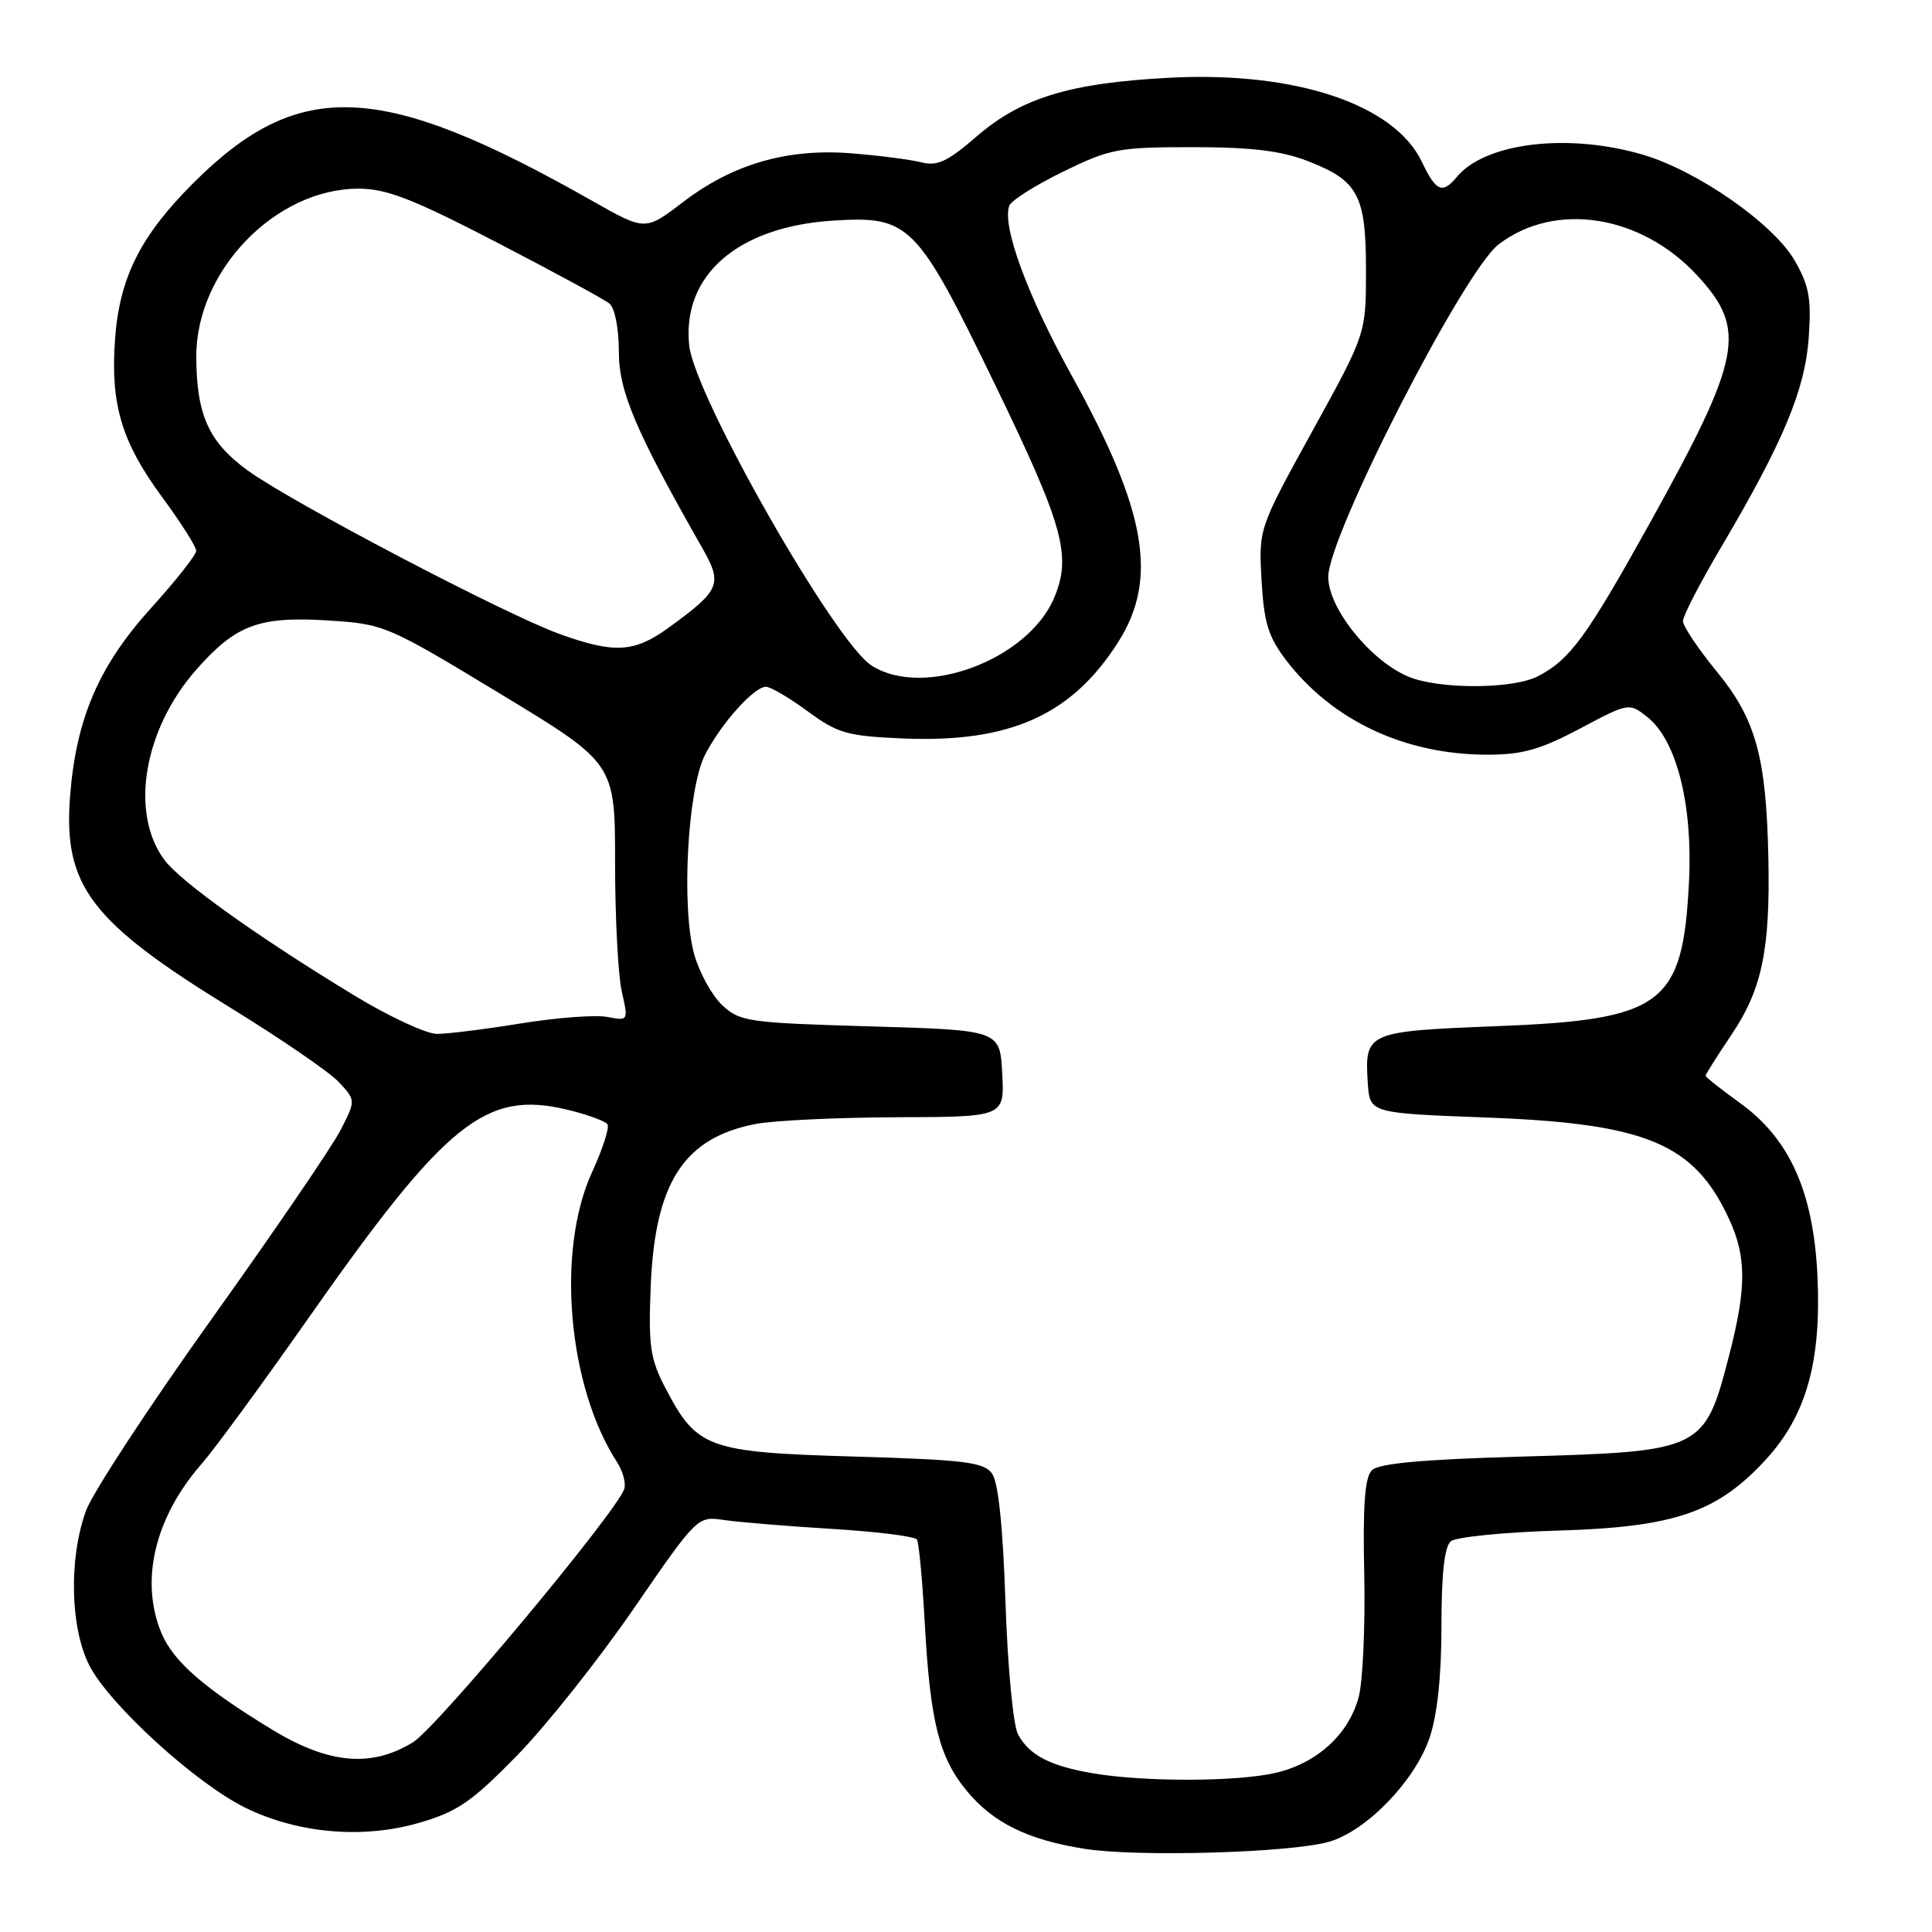 <?xml version="1.0" encoding="UTF-8" standalone="no"?>
<!DOCTYPE svg PUBLIC "-//W3C//DTD SVG 1.1//EN" "http://www.w3.org/Graphics/SVG/1.1/DTD/svg11.dtd" >
<svg xmlns="http://www.w3.org/2000/svg" xmlns:xlink="http://www.w3.org/1999/xlink" version="1.1" viewBox="0 0 256 256">
 <g >
 <path fill="currentColor"
d=" M 176.15 244.03 C 181.10 242.58 187.48 235.97 189.42 230.29 C 190.45 227.25 191.00 222.12 191.00 215.44 C 191.00 208.50 191.40 204.92 192.25 204.22 C 192.94 203.66 199.35 203.02 206.50 202.81 C 221.86 202.35 227.51 200.42 233.93 193.46 C 239.35 187.58 241.36 180.43 240.82 169.02 C 240.28 157.88 237.13 150.87 230.51 146.12 C 228.03 144.33 226.00 142.72 226.00 142.54 C 226.00 142.35 227.55 139.90 229.44 137.09 C 233.47 131.10 234.57 125.83 234.32 113.74 C 234.04 100.28 232.66 95.29 227.47 88.97 C 225.01 85.97 223.00 82.96 223.00 82.29 C 223.00 81.61 225.30 77.17 228.11 72.42 C 236.30 58.55 239.19 51.62 239.67 44.70 C 240.03 39.54 239.71 37.83 237.79 34.50 C 234.98 29.65 224.97 22.66 217.76 20.52 C 207.87 17.58 196.83 18.88 193.05 23.43 C 191.13 25.75 190.28 25.38 188.42 21.47 C 184.79 13.82 171.64 9.43 155.00 10.30 C 141.76 10.99 135.34 12.94 129.36 18.12 C 125.57 21.40 124.19 22.05 122.09 21.51 C 120.67 21.15 116.52 20.61 112.87 20.32 C 104.34 19.63 97.12 21.72 90.50 26.78 C 85.50 30.60 85.50 30.60 78.50 26.63 C 50.49 10.74 39.62 10.25 25.59 24.28 C 18.58 31.29 15.82 36.82 15.24 45.00 C 14.63 53.62 16.11 58.57 21.51 65.91 C 23.98 69.26 26.00 72.45 26.00 72.98 C 26.00 73.52 23.33 76.91 20.06 80.52 C 13.09 88.21 10.08 95.21 9.28 105.55 C 8.38 117.37 12.01 122.15 30.55 133.54 C 37.17 137.61 43.62 142.03 44.87 143.36 C 47.15 145.79 47.15 145.79 45.13 149.74 C 44.02 151.91 36.33 163.18 28.03 174.79 C 19.74 186.39 12.25 197.82 11.39 200.19 C 9.10 206.52 9.30 215.70 11.84 220.68 C 14.47 225.84 25.93 236.30 32.50 239.53 C 39.47 242.95 48.09 243.70 55.55 241.53 C 60.61 240.06 62.50 238.76 68.49 232.64 C 72.34 228.70 79.30 219.94 83.95 213.18 C 92.41 200.89 92.41 200.89 95.95 201.41 C 97.90 201.70 104.34 202.23 110.27 202.59 C 116.19 202.95 121.24 203.58 121.50 204.00 C 121.76 204.42 122.23 209.43 122.54 215.13 C 123.26 228.13 124.44 232.87 128.07 237.26 C 131.58 241.53 136.15 243.78 143.72 244.98 C 150.77 246.09 171.14 245.50 176.15 244.03 Z  M 144.87 234.98 C 139.14 234.01 136.38 232.58 134.89 229.80 C 134.25 228.59 133.52 220.93 133.23 212.32 C 132.89 202.22 132.28 196.39 131.44 195.24 C 130.34 193.74 127.82 193.43 113.15 193.00 C 93.76 192.43 92.34 191.92 88.18 183.94 C 86.15 180.05 85.91 178.39 86.22 170.50 C 86.77 156.71 90.60 150.77 100.14 148.93 C 102.54 148.47 110.93 148.07 118.80 148.04 C 133.10 148.00 133.10 148.00 132.80 142.25 C 132.50 136.50 132.50 136.50 115.33 136.00 C 99.09 135.53 98.02 135.37 95.69 133.18 C 94.33 131.90 92.67 128.88 91.99 126.46 C 90.25 120.25 91.10 104.51 93.43 100.00 C 95.56 95.86 99.91 91.00 101.49 91.00 C 102.10 91.00 104.59 92.46 107.02 94.25 C 111.01 97.18 112.24 97.53 119.63 97.85 C 133.79 98.45 142.02 94.77 148.17 85.07 C 153.49 76.69 151.92 67.69 142.03 49.81 C 136.13 39.15 132.73 29.90 133.74 27.25 C 134.00 26.56 137.20 24.54 140.86 22.75 C 147.07 19.71 148.18 19.50 158.00 19.50 C 165.79 19.50 169.73 19.97 173.25 21.33 C 179.98 23.93 181.00 25.84 181.00 35.84 C 181.00 44.23 181.00 44.23 173.89 57.13 C 166.78 70.04 166.78 70.04 167.16 76.88 C 167.48 82.50 168.06 84.38 170.38 87.43 C 176.51 95.47 186.14 100.00 197.10 100.00 C 201.71 100.00 204.10 99.33 209.34 96.55 C 215.83 93.10 215.86 93.10 218.27 95.00 C 222.15 98.05 224.32 106.61 223.80 116.83 C 222.98 133.18 220.39 135.12 198.19 135.98 C 181.11 136.65 180.80 136.78 181.24 143.50 C 181.50 147.50 181.50 147.50 197.00 148.08 C 218.15 148.87 224.48 151.52 229.10 161.50 C 231.45 166.57 231.44 170.66 229.07 179.79 C 225.86 192.16 225.50 192.33 201.78 193.00 C 188.47 193.38 182.70 193.90 181.78 194.82 C 180.84 195.76 180.57 199.47 180.77 208.64 C 180.91 215.53 180.58 222.84 180.03 224.88 C 178.70 229.83 174.50 233.65 169.00 234.92 C 163.85 236.10 151.68 236.13 144.87 234.98 Z  M 36.17 229.25 C 27.08 223.74 22.97 220.16 21.40 216.41 C 18.50 209.48 20.50 201.06 26.75 193.93 C 28.40 192.05 34.81 183.30 40.98 174.50 C 59.11 148.67 64.36 144.45 75.12 147.03 C 77.81 147.67 80.23 148.56 80.50 148.99 C 80.77 149.43 79.84 152.30 78.43 155.37 C 73.68 165.75 75.24 183.69 81.76 193.74 C 82.56 194.98 82.98 196.60 82.70 197.35 C 81.41 200.71 57.88 228.91 54.75 230.84 C 49.26 234.24 43.60 233.75 36.17 229.25 Z  M 46.92 131.89 C 34.16 124.14 23.87 116.79 21.76 113.91 C 17.17 107.68 19.04 96.64 26.02 88.72 C 31.25 82.78 34.34 81.63 43.54 82.22 C 50.91 82.69 51.29 82.85 66.27 91.92 C 81.50 101.14 81.50 101.14 81.50 114.32 C 81.50 121.57 81.90 129.25 82.39 131.39 C 83.27 135.28 83.27 135.28 80.46 134.75 C 78.91 134.45 73.79 134.84 69.07 135.60 C 64.36 136.37 59.34 136.99 57.92 137.00 C 56.49 137.00 51.54 134.70 46.92 131.89 Z  M 186.50 89.61 C 181.47 87.42 176.00 80.56 176.00 76.44 C 176.00 70.96 193.98 35.88 198.59 32.37 C 206.08 26.65 217.47 28.45 224.92 36.53 C 231.52 43.69 230.81 47.34 218.49 69.53 C 210.19 84.45 208.05 87.38 203.80 89.60 C 200.43 91.35 190.50 91.36 186.50 89.61 Z  M 115.50 88.20 C 110.64 85.12 92.00 52.40 91.32 45.76 C 90.36 36.45 97.78 30.03 110.40 29.23 C 120.53 28.60 121.46 29.54 131.78 50.82 C 140.91 69.65 142.02 73.62 139.70 79.17 C 136.25 87.43 122.41 92.60 115.50 88.20 Z  M 74.18 84.02 C 66.96 81.42 38.62 66.56 32.78 62.31 C 27.65 58.57 26.02 54.94 26.01 47.22 C 25.99 35.87 36.51 25.00 47.50 25.00 C 51.21 25.00 54.65 26.33 65.79 32.10 C 73.33 36.01 80.06 39.66 80.75 40.22 C 81.47 40.81 82.00 43.52 82.00 46.58 C 82.00 51.89 84.22 57.10 93.07 72.64 C 95.78 77.40 95.44 78.20 88.60 83.17 C 84.05 86.47 81.44 86.63 74.18 84.02 Z "/>
</g>
</svg>